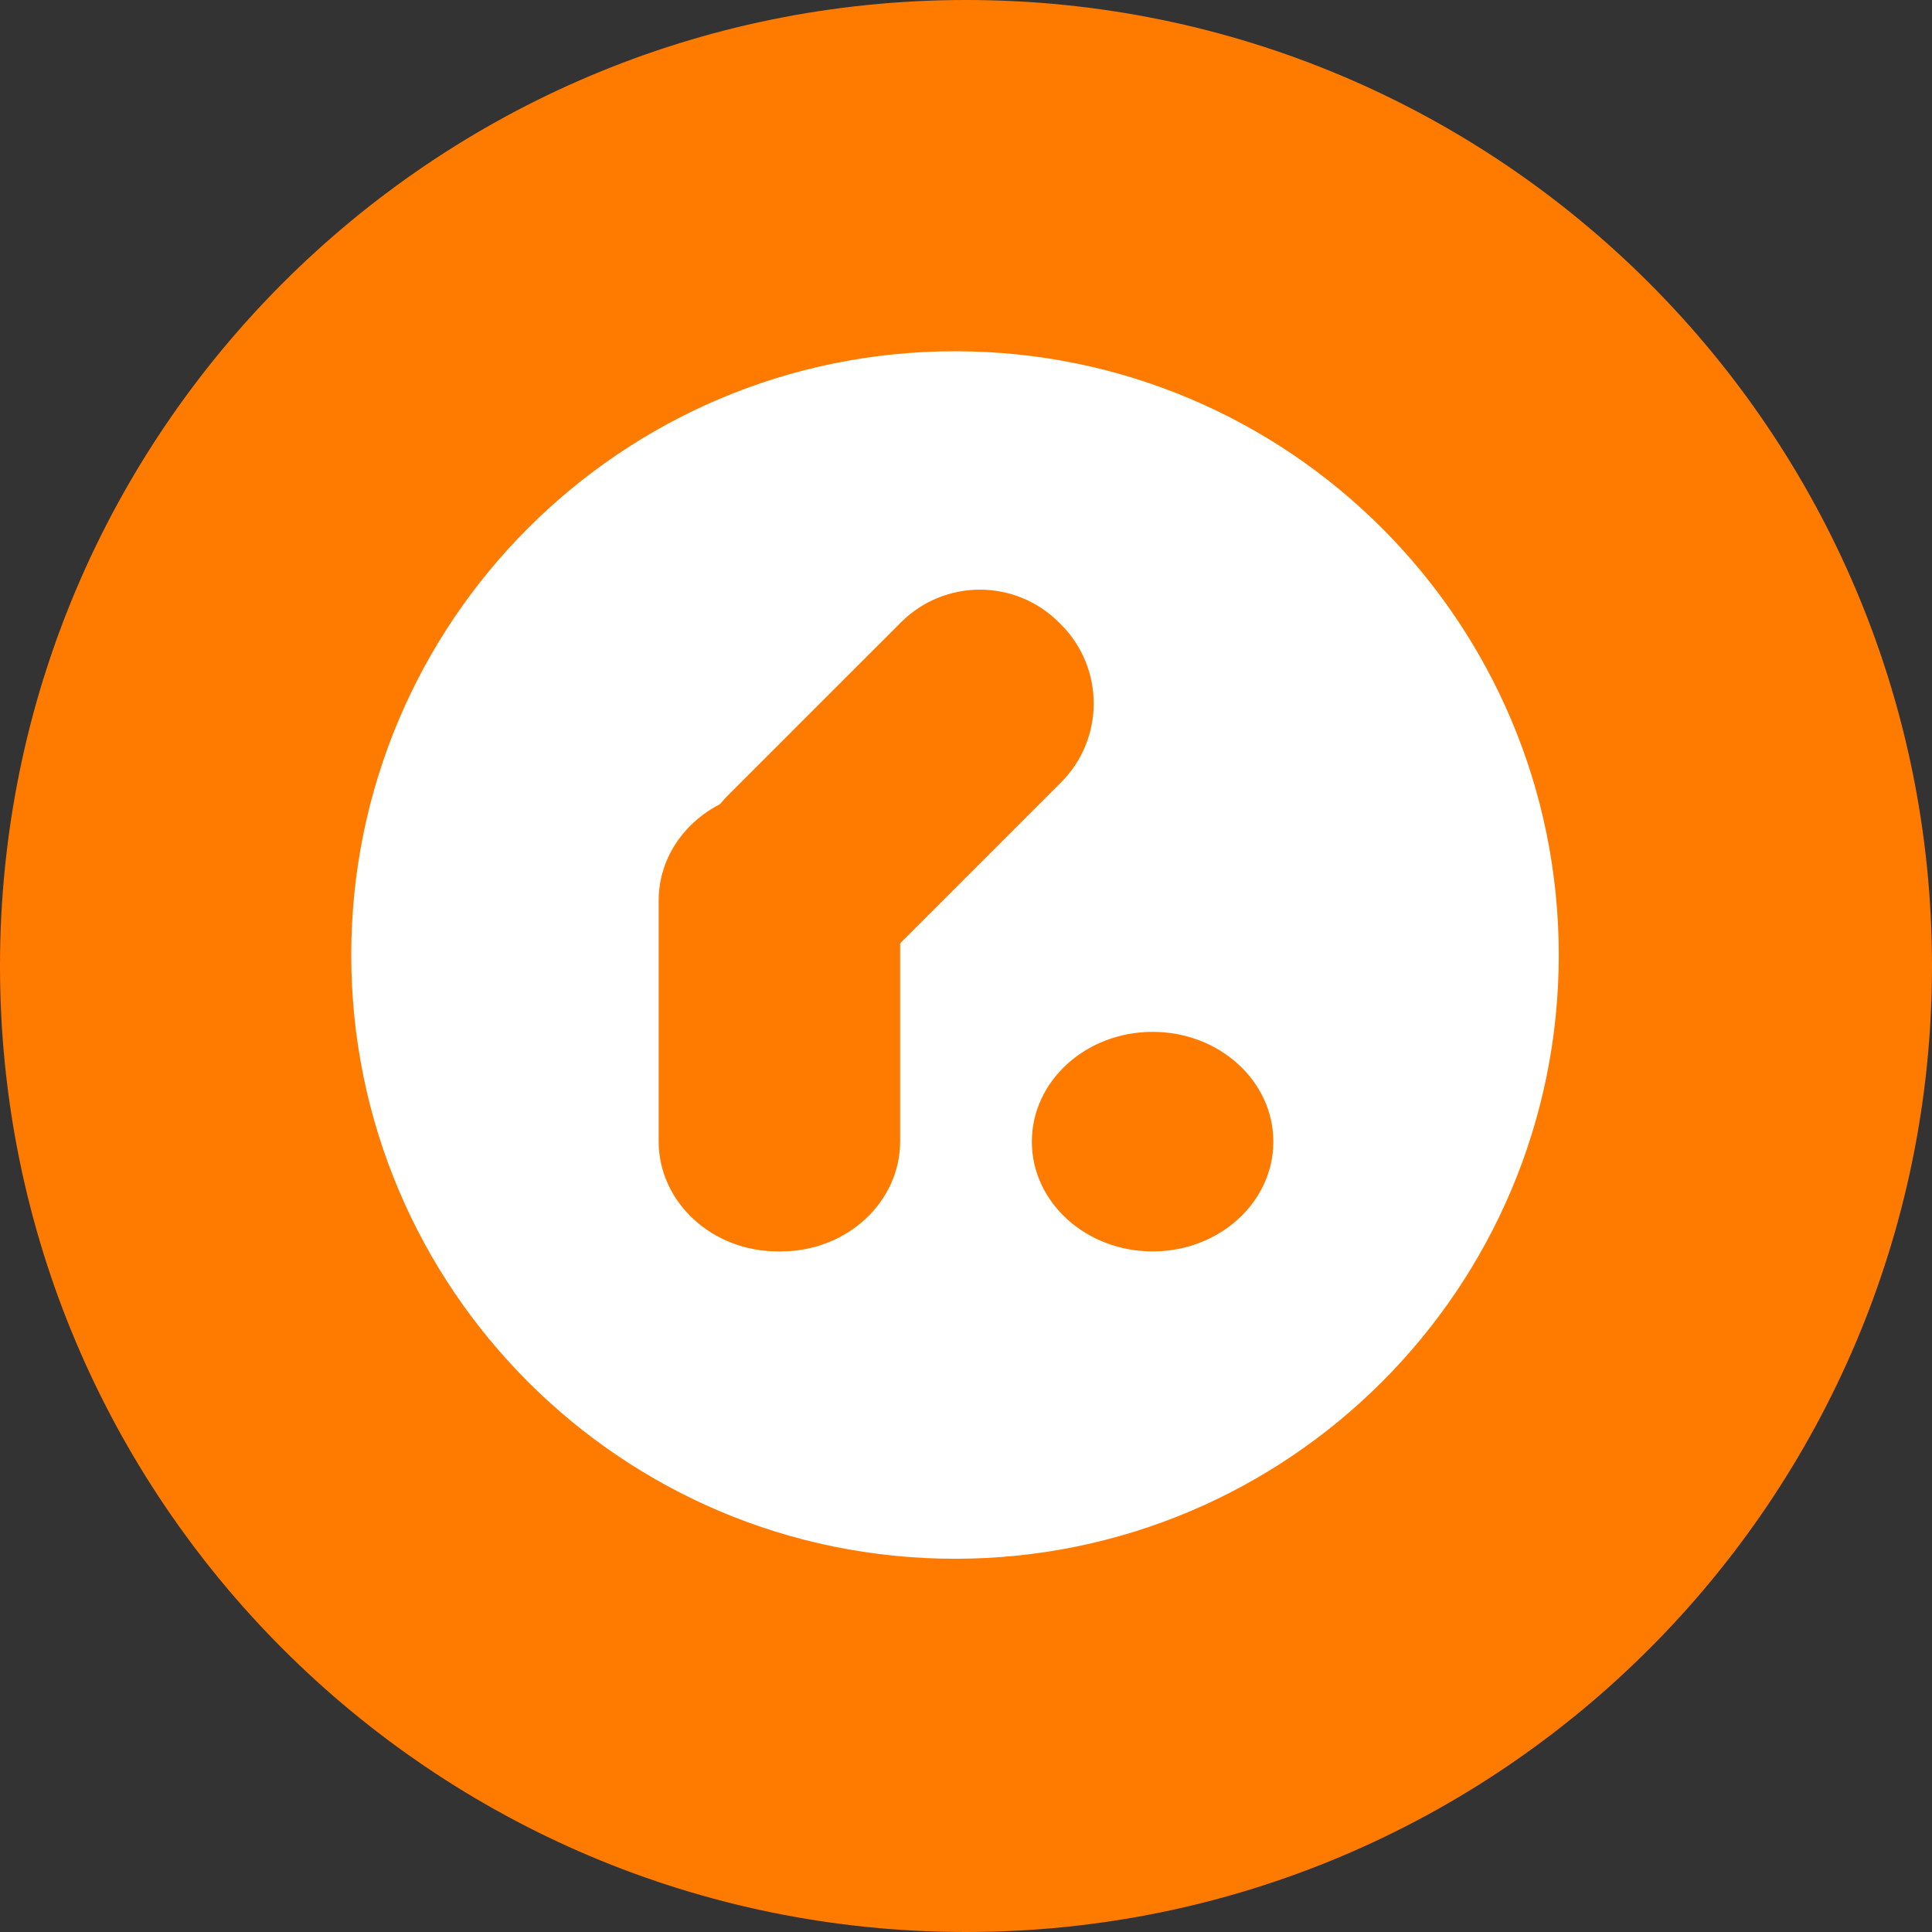 <svg width="48" height="48" viewBox="0 0 48 48" fill="none" xmlns="http://www.w3.org/2000/svg">
<rect x="0" y="0" width="48" height="48" fill="#333333" stroke="none"/>
<path d="M24 48C37.255 48 48 37.255 48 24C48 10.745 37.255 0 24 0C10.745 0 0 10.745 0 24C0 37.255 10.745 48 24 48Z" fill="url(#paint0_linear_11_5)"/>
<path d="M38.727 23.727C38.727 32.011 32.011 38.727 23.727 38.727C15.443 38.727 8.727 32.011 8.727 23.727C8.727 15.443 15.443 8.727 23.727 8.727C32.011 8.727 38.727 15.443 38.727 23.727Z" fill="white"/>
<path d="M22.383 15.463C23.466 14.379 25.224 14.379 26.308 15.463L26.36 15.515C27.444 16.599 27.444 18.356 26.36 19.44L22.065 23.735C20.981 24.819 19.224 24.819 18.14 23.735L18.087 23.683C17.004 22.599 17.004 20.841 18.087 19.758L22.383 15.463Z" fill="#FF7B00"/>
<path d="M16.364 22.371C16.364 20.861 17.689 19.636 19.324 19.636H19.403C21.038 19.636 22.364 20.861 22.364 22.371V28.356C22.364 29.866 21.038 31.091 19.403 31.091H19.324C17.689 31.091 16.364 29.866 16.364 28.356V22.371Z" fill="#FF7B00"/>
<path d="M31.636 28.364C31.636 29.87 30.293 31.091 28.636 31.091C26.98 31.091 25.636 29.87 25.636 28.364C25.636 26.857 26.98 25.636 28.636 25.636C30.293 25.636 31.636 26.857 31.636 28.364Z" fill="#FF7B00"/>
<defs>
<linearGradient id="paint0_linear_11_5" x1="24" y1="0" x2="24" y2="48" gradientUnits="userSpaceOnUse">
<stop stop-color="#FF7B00"/>
<stop offset="0.488" stop-color="#FF7B00"/>
<stop offset="1" stop-color="#FF7B00"/>
</linearGradient>
</defs>
</svg>
